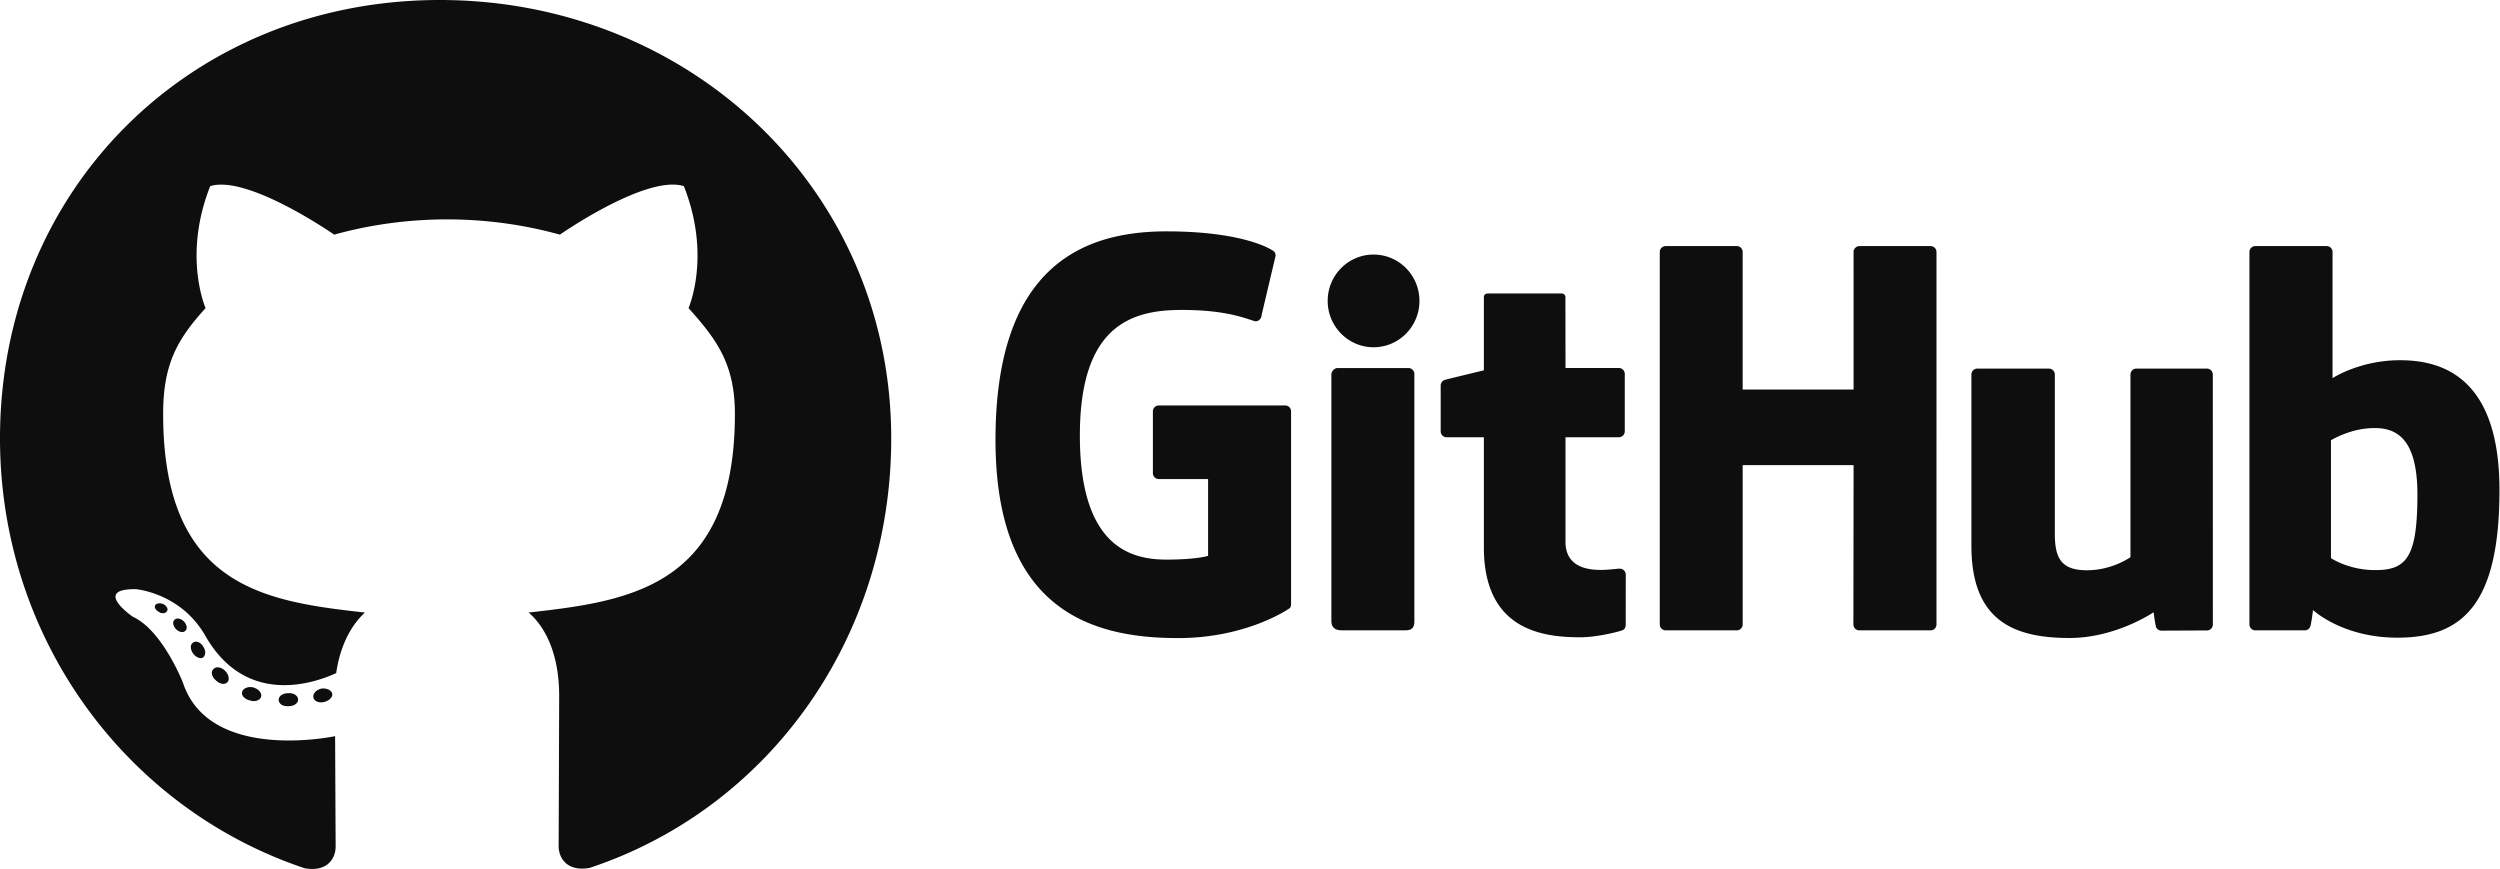 <svg xmlns="http://www.w3.org/2000/svg" width="1076" height="374" fill="none" xmlns:v="https://vecta.io/nano"><path fill-rule="evenodd" d="M124.278 303.928c2.243 0 4.021-1.237 4.021-2.784 0-1.778-2.01-3.016-4.33-2.784-2.243 0-4.022 1.238-4.022 2.784 0 1.779 1.779 3.016 4.331 2.784zm-16.704-2.474c-2.32-.464-3.867-2.243-3.326-3.79s2.784-2.32 4.795-1.779c2.32.696 3.789 2.475 3.325 4.022s-2.784 2.32-4.794 1.547zm27.299-1.315c-.232-1.779 1.315-3.248 3.557-3.79 2.243-.232 4.331.774 4.563 2.243.232 1.547-1.314 3.016-3.557 3.558-2.32.541-4.331-.464-4.563-2.011zM0 188.699C0 81.434 82.053 0 189.317 0s194.267 81.434 194.267 188.699c0 85.765-52.434 159.156-129.769 184.831-9.822 1.779-13.379-4.331-13.379-9.357l.059-13.609.173-51.044c0-18.174-6.032-29.774-13.147-35.883 43.23-4.873 88.781-10.827 88.781-85.456 0-21.19-7.579-31.862-19.953-45.551 2.011-5.026 8.585-25.675-2.01-52.51-16.163-5.104-53.362 20.88-53.362 20.88-15.467-4.331-32.094-6.573-48.566-6.573s-33.1 2.243-48.567 6.573c0 0-37.198-25.907-53.361-20.88-10.595 26.758-4.022 47.485-2.011 52.51-12.374 13.611-18.251 24.284-18.251 45.551 0 74.397 43.617 80.661 86.847 85.456-5.568 5.104-10.595 13.688-12.373 26.062-11.059 5.104-39.441 13.688-56.378-16.163-10.595-18.406-29.851-19.953-29.851-19.953-18.947-.232-1.237 11.91-1.237 11.91 12.683 5.8 21.499 28.304 21.499 28.304 11.368 34.647 65.503 23.046 65.503 23.046l.166 35.759.066 11.725c0 5.027-3.48 11.137-13.379 9.358C53.98 347.855 0 274.464 0 188.699zm75.711 82.052c-1.315-1.469-1.547-3.248-.541-4.021 1.005-1.005 2.784-.464 4.021.773 1.315 1.47 1.547 3.248.541 4.022-1.005 1.005-2.784.464-4.021-.774zm-7.115-7.269c-1.547-.773-2.32-2.011-1.779-3.016.541-.774 1.779-1.006 3.325-.542 1.547.774 2.32 2.011 1.779 3.017-.541 1.082-2.088 1.314-3.325.541zm24.283 29.31c-1.779-1.469-2.243-3.789-1.005-4.795 1.005-1.237 3.325-1.005 5.027.774 1.547 1.469 2.011 3.789 1.005 4.794-1.005 1.238-3.248 1.006-5.027-.773zm-9.822-11.6c-1.237-1.779-1.237-3.79 0-4.563 1.237-1.005 3.248-.232 4.331 1.547 1.237 1.778 1.237 3.789 0 4.794-1.005.774-3.094 0-4.331-1.778zm415.685-106.689h54.394c.334 0 .665.066.973.193s.589.316.825.552a2.54 2.54 0 0 1 .744 1.798v82.944c0 .476-.081 1.516-.825 1.926 0 0-18.05 12.716-47.806 12.716-35.938 0-78.585-11.067-78.585-85.336s37.25-89.719 73.562-89.719c31.522 0 43.999 6.982 46.044 8.442.748.537.971 1.328.971 1.986l-6.068 25.695c0 1.403-1.464 2.978-3.047 2.495l-1.619-.517c-5.119-1.66-13.183-4.276-29.702-4.276-21.223 0-43.829 6.283-43.829 54.032 0 47.739 21.709 53.416 37.25 53.416 13.172 0 17.937-1.623 17.937-1.623v-33.043h-21.219c-1.404 0-2.542-1.14-2.542-2.544v-26.594a2.54 2.54 0 0 1 2.542-2.543zm334.536-67.002c.125.31.188.641.185.975l-.001 160.267c-.003 1.413-1.124 2.564-2.526 2.564h-30.698c-1.404 0-2.538-1.151-2.538-2.564l.082-68.553h-47.738v68.553c0 1.413-1.127 2.564-2.529 2.564H716.89c-1.393 0-2.529-1.151-2.529-2.564V108.476a2.55 2.55 0 0 1 2.529-2.557h30.626c1.402 0 2.529 1.142 2.529 2.557v59.19h47.738l-.006-59.19c-.002-.334.063-.666.189-.975s.313-.591.549-.828a2.53 2.53 0 0 1 .823-.556 2.57 2.57 0 0 1 .974-.198h30.628a2.54 2.54 0 0 1 .972.198 2.51 2.51 0 0 1 .821.556c.235.237.42.519.546.828zm-242.097 2.067c10.908 0 19.75 8.912 19.75 19.939 0 11.017-8.842 19.954-19.75 19.954-10.897 0-19.746-8.937-19.746-19.954 0-11.027 8.849-19.939 19.746-19.939zm17.56 51.387v73.981 32.257c0 2.608-.74 4.091-3.758 4.091h-27.507c-2.512 0-4.453-.928-4.453-4.041V161.252c0-1.406 1.253-2.848 2.655-2.848h30.529c1.402 0 2.534 1.148 2.534 2.551zm310.728-2.311h30.392v-.002c1.401 0 2.535 1.149 2.535 2.564l.011 107.583c0 1.408-1.14 2.559-2.531 2.559l-19.624.087c-.981 0-1.888-.698-2.235-1.389s-1.118-6.529-1.118-6.529-16.164 11.077-36.213 11.077c-24.436 0-42.199-7.799-42.199-39.67v-73.718c0-1.415 1.141-2.564 2.532-2.564h30.846c1.395 0 2.527 1.149 2.527 2.564v68.531c0 10.729 2.909 15.703 13.867 15.703s18.682-5.651 18.682-5.651v-78.582c0-1.415 1.133-2.563 2.528-2.563zm83.78 81.594s7.15 4.783 17.69 5.105c14.75.444 19.51-4.99 19.51-32.52 0-26.11-10.55-29.415-21.49-28.435-8.66.772-15.71 5.096-15.71 5.096v50.754zm.68-77.491s11.74-7.703 29-7.703c17.27 0 42.84 6.456 42.84 55.855s-16.01 63.559-43.92 63.559c-23.77 0-36.333-11.9-36.333-11.9s-.764 6.526-1.294 7.387c-.538.867-1.264 1.363-2.224 1.363h-21.31c-1.4 0-2.534-1.15-2.534-2.565V108.476a2.56 2.56 0 0 1 .189-.974c.126-.31.312-.591.547-.828s.514-.427.822-.556.638-.197.972-.199h30.715c1.4 0 2.53 1.142 2.53 2.557v54.271zm-330.137-4.358h22.974c1.401 0 2.536 1.139 2.536 2.554v24.686c.002.335-.063.667-.189.977a2.57 2.57 0 0 1-.548.829c-.236.238-.516.427-.824.557a2.55 2.55 0 0 1-.975.198h-22.975v45.062c0 6.791 3.825 12.037 15.109 12.037 2.182 0 4.324-.209 5.958-.369 1.008-.098 1.822-.177 2.333-.177a2.59 2.59 0 0 1 2.539 2.561l-.025 21.682c0 1.021-.53 1.962-1.44 2.296-1.504.556-10.616 3.002-18.234 3.002-16.669 0-41.371-3.46-41.371-38.677v-47.415h-16.053c-1.401 0-2.533-1.146-2.533-2.561v-19.71c0-.551.179-1.087.51-1.528a2.54 2.54 0 0 1 1.326-.914c1.059-.308 16.748-4.094 16.748-4.094V128.02c0-1.17.656-1.706 1.871-1.706h31.307c1.331 0 1.921.574 1.921 1.722l.035 30.353z" fill="#0f0e0f"/></svg>